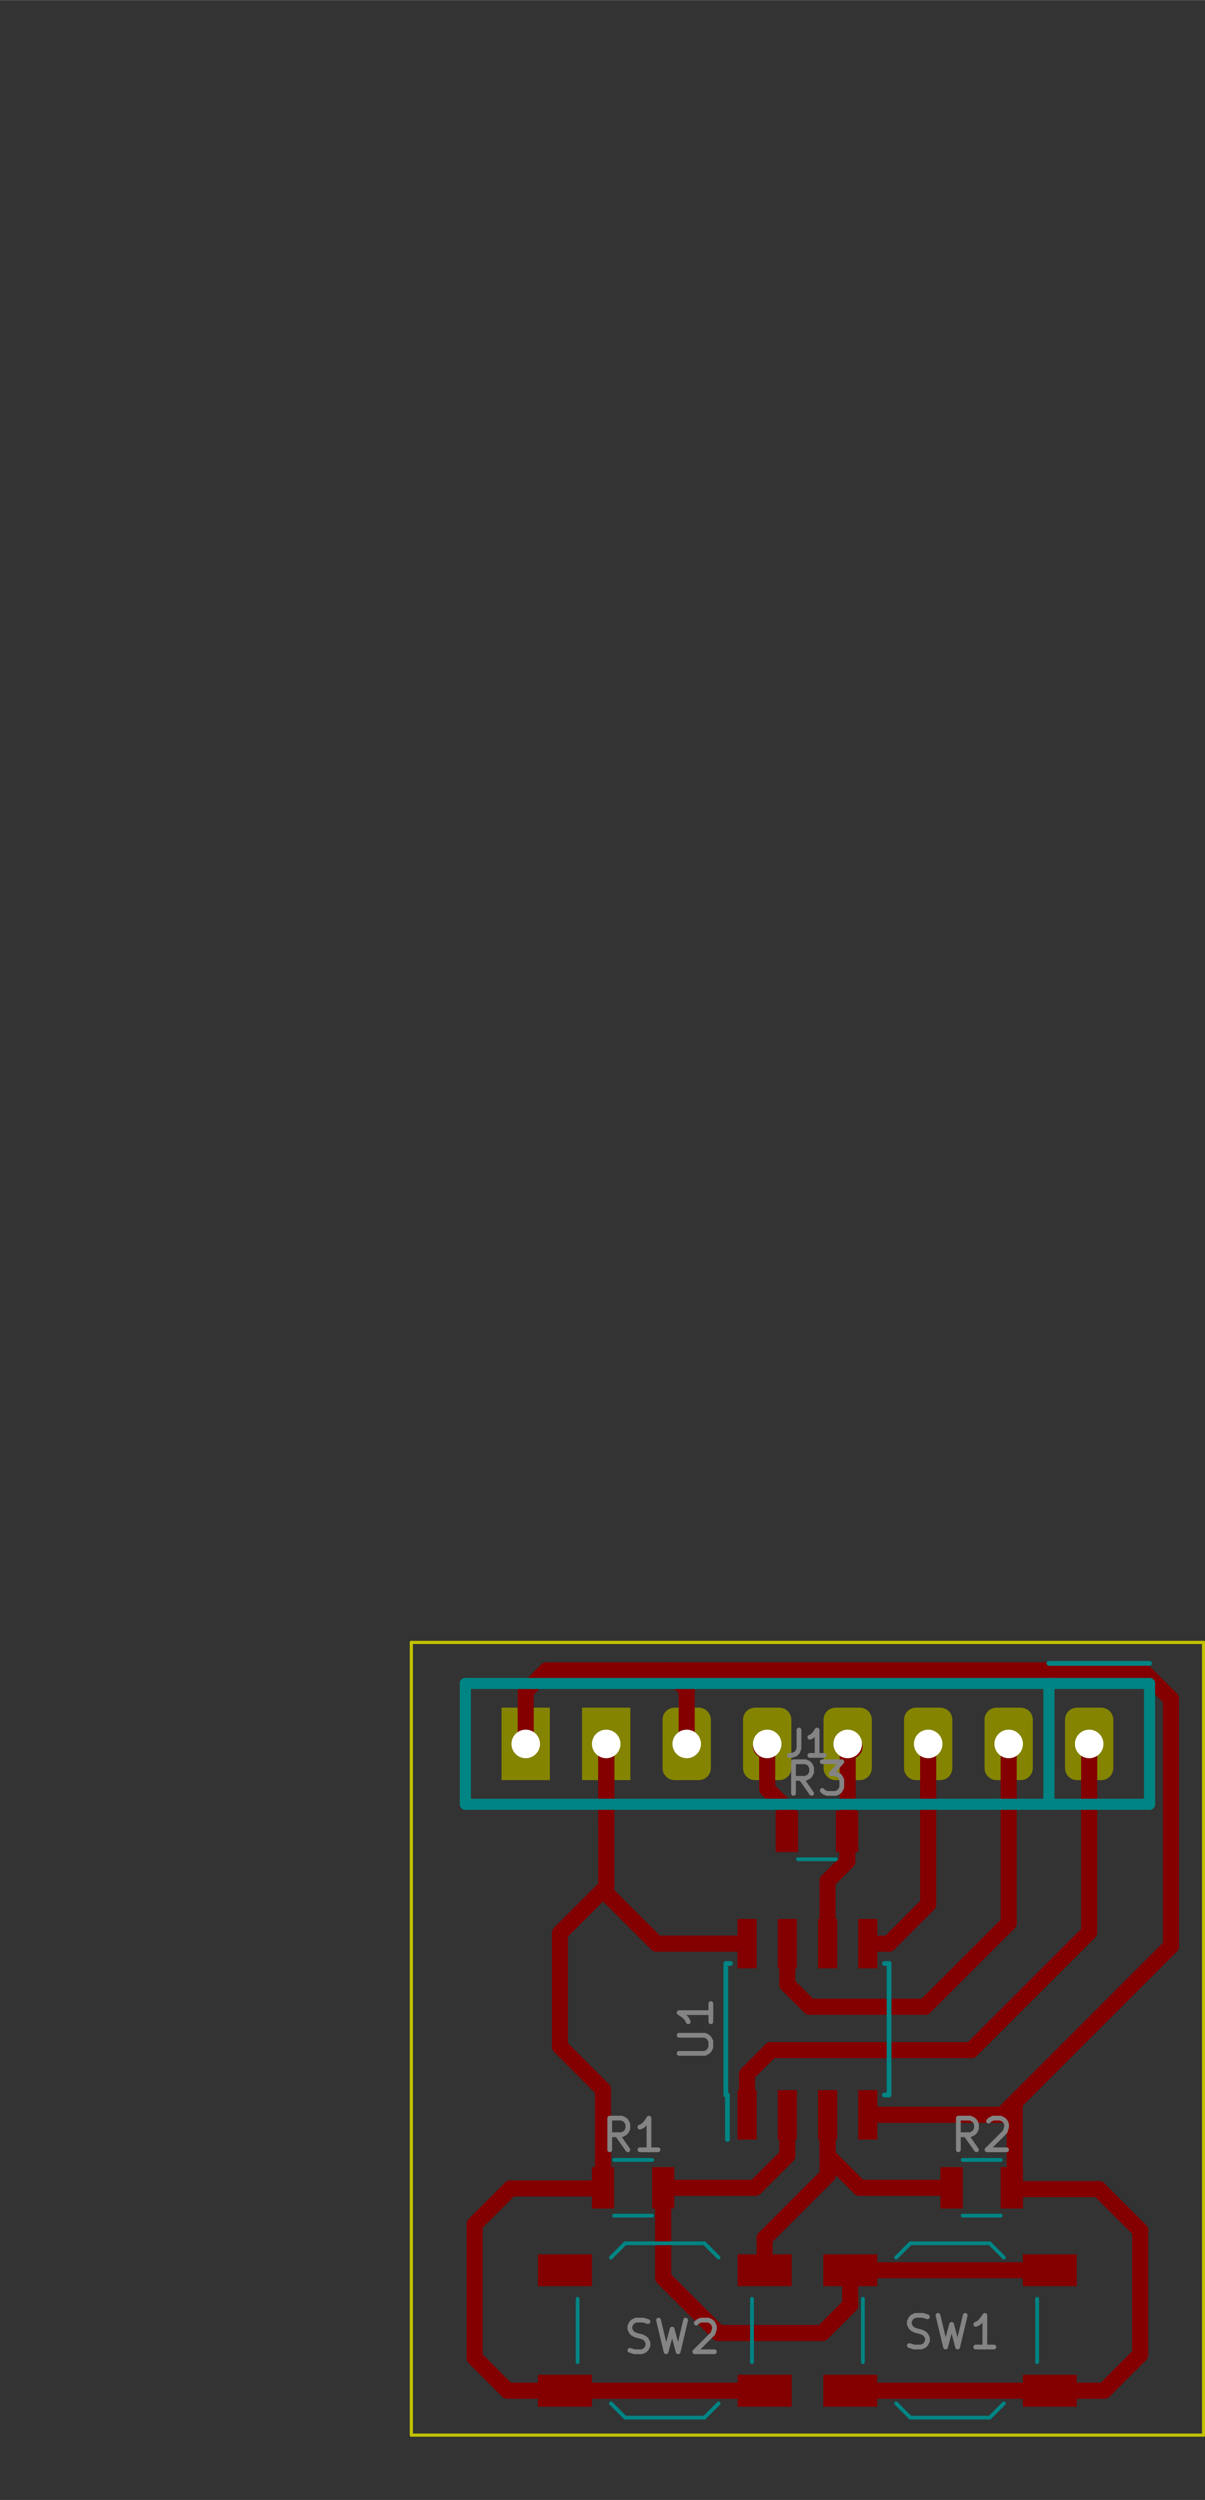 <?xml version="1.0" standalone="no"?>
 <!DOCTYPE svg PUBLIC "-//W3C//DTD SVG 1.1//EN" 
 "http://www.w3.org/Graphics/SVG/1.1/DTD/svg11.dtd"> 
<svg xmlns="http://www.w3.org/2000/svg" version="1.1" 
    width="3.802cm" height="7.884cm" viewBox="0 0 14970 31040 ">
<rect x="0" y="0" width="14970" height="31040" fill="#333333" stroke="none"/>
<title>SVG Picture created as reference-project-brd.svg date 2017/11/04 00:38:16 </title>
  <desc>Picture generated by PCBNEW </desc>
<g style="fill:#000000; fill-opacity:1;stroke:#000000; stroke-opacity:1;
stroke-linecap:round; stroke-linejoin:round; "
 transform="translate(0 0) scale(1 1)">
</g>
<g style="fill:#000000; fill-opacity:0.0; 
stroke:#000000; stroke-width:-0; stroke-opacity:1; 
stroke-linecap:round; stroke-linejoin:round;">
</g>
<g style="fill:#840000; fill-opacity:0.0; 
stroke:#840000; stroke-width:-0; stroke-opacity:1; 
stroke-linecap:round; stroke-linejoin:round;">
</g>
<g style="fill:#840000; fill-opacity:0.0; 
stroke:#840000; stroke-width:0; stroke-opacity:1; 
stroke-linecap:round; stroke-linejoin:round;">
</g>
<g style="fill:#840000; fill-opacity:1.0; 
stroke:#840000; stroke-width:0; stroke-opacity:1; 
stroke-linecap:round; stroke-linejoin:round;">
<polyline style="fill-rule:evenodd;"
points="12432,27420
12432,26908
12708,26908
12708,27420
12432,27420
" /> 
<polyline style="fill-rule:evenodd;"
points="11684,27420
11684,26908
11960,26908
11960,27420
11684,27420
" /> 
<polyline style="fill-rule:evenodd;"
points="8102,27420
8102,26908
8377,26908
8377,27420
8102,27420
" /> 
<polyline style="fill-rule:evenodd;"
points="7354,27420
7354,26908
7629,26908
7629,27420
7354,27420
" /> 
<polyline style="fill-rule:evenodd;"
points="10385,22995
10385,22483
10661,22483
10661,22995
10385,22995
" /> 
<polyline style="fill-rule:evenodd;"
points="9637,22995
9637,22483
9913,22483
9913,22995
9637,22995
" /> 
<polyline style="fill-rule:evenodd;"
points="13377,29487
13377,29881
12708,29881
12708,29487
13377,29487
" /> 
<polyline style="fill-rule:evenodd;"
points="10897,29487
10897,29881
10228,29881
10228,29487
10897,29487
" /> 
<polyline style="fill-rule:evenodd;"
points="13377,27991
13377,28384
12708,28384
12708,27991
13377,27991
" /> 
<polyline style="fill-rule:evenodd;"
points="10897,27991
10897,28384
10228,28384
10228,27991
10897,27991
" /> 
<polyline style="fill-rule:evenodd;"
points="6684,28384
6684,27991
7354,27991
7354,28384
6684,28384
" /> 
<polyline style="fill-rule:evenodd;"
points="9165,28384
9165,27991
9834,27991
9834,28384
9165,28384
" /> 
<polyline style="fill-rule:evenodd;"
points="6684,29881
6684,29487
7354,29487
7354,29881
6684,29881
" /> 
<polyline style="fill-rule:evenodd;"
points="9165,29881
9165,29487
9834,29487
9834,29881
9165,29881
" /> 
<polyline style="fill-rule:evenodd;"
points="9399,26564
9163,26564
9163,25953
9399,25953
9399,26564
" /> 
<polyline style="fill-rule:evenodd;"
points="9899,26564
9663,26564
9663,25953
9899,25953
9899,26564
" /> 
<polyline style="fill-rule:evenodd;"
points="10399,26564
10163,26564
10163,25953
10399,25953
10399,26564
" /> 
<polyline style="fill-rule:evenodd;"
points="10899,26564
10663,26564
10663,25953
10899,25953
10899,26564
" /> 
<polyline style="fill-rule:evenodd;"
points="10899,24438
10663,24438
10663,23827
10899,23827
10899,24438
" /> 
<polyline style="fill-rule:evenodd;"
points="10399,24438
10163,24438
10163,23827
10399,23827
10399,24438
" /> 
<polyline style="fill-rule:evenodd;"
points="9899,24438
9663,24438
9663,23827
9899,23827
9899,24438
" /> 
<polyline style="fill-rule:evenodd;"
points="9399,24438
9163,24438
9163,23827
9399,23827
9399,24438
" /> 
</g>
<g style="fill:#848400; fill-opacity:1.0; 
stroke:#848400; stroke-width:0; stroke-opacity:1; 
stroke-linecap:round; stroke-linejoin:round;">
<polyline style="fill-rule:evenodd;"
points="13696,21203
13710,21205
13724,21209
13738,21214
13752,21220
13764,21227
13776,21236
13787,21246
13797,21257
13806,21269
13813,21281
13819,21295
13824,21309
13828,21323
13830,21337
13831,21352
13831,21952
13830,21967
13828,21981
13824,21996
13819,22010
13813,22023
13806,22036
13797,22047
13787,22058
13776,22068
13764,22077
13752,22084
13738,22091
13724,22096
13710,22099
13696,22101
13681,22102
13381,22102
13366,22101
13352,22099
13337,22096
13323,22091
13310,22084
13297,22077
13286,22068
13275,22058
13265,22047
13256,22036
13249,22023
13242,22010
13237,21996
13234,21981
13232,21967
13231,21952
13231,21352
13232,21337
13234,21323
13237,21309
13242,21295
13249,21281
13256,21269
13265,21257
13275,21246
13286,21236
13297,21227
13310,21220
13323,21214
13337,21209
13352,21205
13366,21203
13381,21202
13681,21202
13696,21203
" /> 
<polyline style="fill-rule:evenodd;"
points="12696,21203
12710,21205
12724,21209
12738,21214
12752,21220
12764,21227
12776,21236
12787,21246
12797,21257
12806,21269
12813,21281
12819,21295
12824,21309
12828,21323
12830,21337
12831,21352
12831,21952
12830,21967
12828,21981
12824,21996
12819,22010
12813,22023
12806,22036
12797,22047
12787,22058
12776,22068
12764,22077
12752,22084
12738,22091
12724,22096
12710,22099
12696,22101
12681,22102
12381,22102
12366,22101
12352,22099
12337,22096
12323,22091
12310,22084
12297,22077
12286,22068
12275,22058
12265,22047
12256,22036
12249,22023
12242,22010
12237,21996
12234,21981
12232,21967
12231,21952
12231,21352
12232,21337
12234,21323
12237,21309
12242,21295
12249,21281
12256,21269
12265,21257
12275,21246
12286,21236
12297,21227
12310,21220
12323,21214
12337,21209
12352,21205
12366,21203
12381,21202
12681,21202
12696,21203
" /> 
<polyline style="fill-rule:evenodd;"
points="11696,21203
11710,21205
11724,21209
11738,21214
11752,21220
11764,21227
11776,21236
11787,21246
11797,21257
11806,21269
11813,21281
11819,21295
11824,21309
11828,21323
11830,21337
11831,21352
11831,21952
11830,21967
11828,21981
11824,21996
11819,22010
11813,22023
11806,22036
11797,22047
11787,22058
11776,22068
11764,22077
11752,22084
11738,22091
11724,22096
11710,22099
11696,22101
11681,22102
11381,22102
11366,22101
11352,22099
11337,22096
11323,22091
11310,22084
11297,22077
11286,22068
11275,22058
11265,22047
11256,22036
11249,22023
11242,22010
11237,21996
11234,21981
11232,21967
11231,21952
11231,21352
11232,21337
11234,21323
11237,21309
11242,21295
11249,21281
11256,21269
11265,21257
11275,21246
11286,21236
11297,21227
11310,21220
11323,21214
11337,21209
11352,21205
11366,21203
11381,21202
11681,21202
11696,21203
" /> 
<polyline style="fill-rule:evenodd;"
points="10696,21203
10710,21205
10724,21209
10738,21214
10752,21220
10764,21227
10776,21236
10787,21246
10797,21257
10806,21269
10813,21281
10819,21295
10824,21309
10828,21323
10830,21337
10831,21352
10831,21952
10830,21967
10828,21981
10824,21996
10819,22010
10813,22023
10806,22036
10797,22047
10787,22058
10776,22068
10764,22077
10752,22084
10738,22091
10724,22096
10710,22099
10696,22101
10681,22102
10381,22102
10366,22101
10352,22099
10337,22096
10323,22091
10310,22084
10297,22077
10286,22068
10275,22058
10265,22047
10256,22036
10249,22023
10242,22010
10237,21996
10234,21981
10232,21967
10231,21952
10231,21352
10232,21337
10234,21323
10237,21309
10242,21295
10249,21281
10256,21269
10265,21257
10275,21246
10286,21236
10297,21227
10310,21220
10323,21214
10337,21209
10352,21205
10366,21203
10381,21202
10681,21202
10696,21203
" /> 
<polyline style="fill-rule:evenodd;"
points="9696,21203
9710,21205
9724,21209
9738,21214
9752,21220
9764,21227
9776,21236
9787,21246
9797,21257
9806,21269
9813,21281
9819,21295
9824,21309
9828,21323
9830,21337
9831,21352
9831,21952
9830,21967
9828,21981
9824,21996
9819,22010
9813,22023
9806,22036
9797,22047
9787,22058
9776,22068
9764,22077
9752,22084
9738,22091
9724,22096
9710,22099
9696,22101
9681,22102
9381,22102
9366,22101
9352,22099
9337,22096
9323,22091
9310,22084
9297,22077
9286,22068
9275,22058
9265,22047
9256,22036
9249,22023
9242,22010
9237,21996
9234,21981
9232,21967
9231,21952
9231,21352
9232,21337
9234,21323
9237,21309
9242,21295
9249,21281
9256,21269
9265,21257
9275,21246
9286,21236
9297,21227
9310,21220
9323,21214
9337,21209
9352,21205
9366,21203
9381,21202
9681,21202
9696,21203
" /> 
<polyline style="fill-rule:evenodd;"
points="8696,21203
8710,21205
8724,21209
8738,21214
8752,21220
8764,21227
8776,21236
8787,21246
8797,21257
8806,21269
8813,21281
8819,21295
8824,21309
8828,21323
8830,21337
8831,21352
8831,21952
8830,21967
8828,21981
8824,21996
8819,22010
8813,22023
8806,22036
8797,22047
8787,22058
8776,22068
8764,22077
8752,22084
8738,22091
8724,22096
8710,22099
8696,22101
8681,22102
8381,22102
8366,22101
8352,22099
8337,22096
8323,22091
8310,22084
8297,22077
8286,22068
8275,22058
8265,22047
8256,22036
8249,22023
8242,22010
8237,21996
8234,21981
8232,21967
8231,21952
8231,21352
8232,21337
8234,21323
8237,21309
8242,21295
8249,21281
8256,21269
8265,21257
8275,21246
8286,21236
8297,21227
8310,21220
8323,21214
8337,21209
8352,21205
8366,21203
8381,21202
8681,21202
8696,21203
" /> 
<polyline style="fill-rule:evenodd;"
points="7831,21202
7831,22102
7231,22102
7231,21202
7831,21202
" /> 
<polyline style="fill-rule:evenodd;"
points="6831,21202
6831,22102
6231,22102
6231,21202
6831,21202
" /> 
</g>
<g style="fill:#840000; fill-opacity:1.0; 
stroke:#840000; stroke-width:0; stroke-opacity:1; 
stroke-linecap:round; stroke-linejoin:round;">
</g>
<g style="fill:#840000; fill-opacity:1.0; 
stroke:#840000; stroke-width:200; stroke-opacity:1; 
stroke-linecap:round; stroke-linejoin:round;">
</g>
<g style="fill:#840000; fill-opacity:0.0; 
stroke:#840000; stroke-width:200; stroke-opacity:1; 
stroke-linecap:round; stroke-linejoin:round;">
<path d="M12452 26258
L12606 26105
" />
<path d="M12606 26105
L14547 24164
" />
<path d="M12570 27164
L12570 27046
" />
<path d="M12570 27046
L12606 27010
" />
<path d="M12606 27010
L12606 26105
" />
<path d="M14165 29235
L14165 27703
" />
<path d="M10781 26258
L12452 26258
" />
<path d="M14547 24164
L14547 21093
" />
<path d="M14547 21093
L14192 20739
" />
<path d="M14192 20739
L8287 20739
" />
<path d="M14169 27699
L13649 27180
" />
<path d="M13649 27180
L12578 27180
" />
<path d="M10562 29684
L13043 29684
" />
<path d="M13043 29684
L13716 29684
" />
<path d="M13716 29684
L14161 29239
" />
<path d="M6531 21652
L6531 20999
" />
<path d="M8287 20739
L8531 20983
" />
<path d="M6531 20999
L6791 20739
" />
<path d="M6791 20739
L8287 20739
" />
<path d="M8531 20983
L8531 21652
" />
<path d="M10281 26258
L10281 26764
" />
<path d="M10681 27164
L11810 27164
" />
<path d="M10281 26764
L10681 27164
" />
<path d="M10281 26258
L10281 27009
" />
<path d="M10281 27009
L9499 27791
" />
<path d="M9499 27791
L9499 28188
" />
<path d="M8239 27164
L8239 28282
" />
<path d="M8239 28282
L8925 28967
" />
<path d="M8925 28967
L10216 28967
" />
<path d="M10216 28967
L10562 28621
" />
<path d="M10562 28621
L10562 28188
" />
<path d="M9781 26258
L9781 26764
" />
<path d="M9781 26764
L9380 27164
" />
<path d="M9380 27164
L8243 27164
" />
<path d="M8243 27164
L8220 27188
" />
<path d="M10562 28188
L13043 28188
" />
<path d="M9281 26258
L9281 25753
" />
<path d="M9281 25753
L9579 25455
" />
<path d="M9579 25455
L12066 25455
" />
<path d="M12066 25455
L13531 23991
" />
<path d="M13531 23991
L13531 22302
" />
<path d="M13531 22302
L13531 21652
" />
<path d="M10781 24132
L11043 24132
" />
<path d="M11043 24132
L11531 23644
" />
<path d="M11531 23644
L11531 22302
" />
<path d="M11531 22302
L11531 21652
" />
<path d="M10523 22739
L10527 22743
" />
<path d="M10527 22743
L10527 23109
" />
<path d="M10527 23109
L10281 23355
" />
<path d="M10281 23355
L10281 24132
" />
<path d="M10531 21652
L10531 22853
" />
<path d="M10523 21660
L10531 21652
" />
</g>
<g style="fill:#840000; fill-opacity:0.0; 
stroke:#840000; stroke-width:300; stroke-opacity:1; 
stroke-linecap:round; stroke-linejoin:round;">
<path d="M10566 21688
L10531 21652
" />
</g>
<g style="fill:#840000; fill-opacity:0.0; 
stroke:#840000; stroke-width:200; stroke-opacity:1; 
stroke-linecap:round; stroke-linejoin:round;">
<path d="M9781 24132
L9781 24638
" />
<path d="M9781 24638
L10059 24916
" />
<path d="M10059 24916
L11491 24916
" />
<path d="M12531 23877
L12531 22302
" />
<path d="M11491 24916
L12531 23877
" />
<path d="M12531 22302
L12531 21652
" />
<path d="M9531 21652
L9531 22211
" />
<path d="M9531 22211
L9791 22471
" />
<path d="M9791 22471
L9791 22723
" />
<path d="M9791 22723
L9775 22739
" />
</g>
<g style="fill:#840000; fill-opacity:0.0; 
stroke:#840000; stroke-width:300; stroke-opacity:1; 
stroke-linecap:round; stroke-linejoin:round;">
<path d="M9503 21680
L9531 21652
" />
</g>
<g style="fill:#840000; fill-opacity:0.0; 
stroke:#840000; stroke-width:200; stroke-opacity:1; 
stroke-linecap:round; stroke-linejoin:round;">
<path d="M7531 21652
L7531 23507
" />
<path d="M7531 23507
L8157 24132
" />
<path d="M8157 24132
L9281 24132
" />
<path d="M7491 27164
L7491 25944
" />
<path d="M7491 25944
L6956 25408
" />
<path d="M6956 25408
L6956 24003
" />
<path d="M6956 24003
L7531 23428
" />
<path d="M7531 23428
L7531 21652
" />
<path d="M7019 29684
L6306 29684
" />
<path d="M6306 29684
L5897 29274
" />
<path d="M5897 29274
L5897 27617
" />
<path d="M5897 27617
L6342 27172
" />
<path d="M6342 27172
L7484 27172
" />
<path d="M9281 24132
L9281 24320
" />
<path d="M7019 29684
L9499 29684
" />
<path d="M7531 21652
L7531 22613
" />
<path d="M9261 24152
L9281 24132
" />
<path d="M9265 24148
L9281 24132
" />
</g>
<g style="fill:#FFFFFF; fill-opacity:0.0; 
stroke:#FFFFFF; stroke-width:200; stroke-opacity:1; 
stroke-linecap:round; stroke-linejoin:round;">
</g>
<g style="fill:#FFFFFF; fill-opacity:1.0; 
stroke:#FFFFFF; stroke-width:0; stroke-opacity:1; 
stroke-linecap:round; stroke-linejoin:round;">
<circle cx="13531.3" cy="21652.7" r="177.165" /> 
</g>
<g style="fill:#FFFFFF; fill-opacity:1.0; 
stroke:#FFFFFF; stroke-width:39.37; stroke-opacity:1; 
stroke-linecap:round; stroke-linejoin:round;">
</g>
<g style="fill:#FFFFFF; fill-opacity:1.0; 
stroke:#FFFFFF; stroke-width:0; stroke-opacity:1; 
stroke-linecap:round; stroke-linejoin:round;">
<circle cx="12531.3" cy="21652.7" r="177.165" /> 
</g>
<g style="fill:#FFFFFF; fill-opacity:1.0; 
stroke:#FFFFFF; stroke-width:39.37; stroke-opacity:1; 
stroke-linecap:round; stroke-linejoin:round;">
</g>
<g style="fill:#FFFFFF; fill-opacity:1.0; 
stroke:#FFFFFF; stroke-width:0; stroke-opacity:1; 
stroke-linecap:round; stroke-linejoin:round;">
<circle cx="11531.3" cy="21652.7" r="177.165" /> 
</g>
<g style="fill:#FFFFFF; fill-opacity:1.0; 
stroke:#FFFFFF; stroke-width:39.37; stroke-opacity:1; 
stroke-linecap:round; stroke-linejoin:round;">
</g>
<g style="fill:#FFFFFF; fill-opacity:1.0; 
stroke:#FFFFFF; stroke-width:0; stroke-opacity:1; 
stroke-linecap:round; stroke-linejoin:round;">
<circle cx="10531.3" cy="21652.7" r="177.165" /> 
</g>
<g style="fill:#FFFFFF; fill-opacity:1.0; 
stroke:#FFFFFF; stroke-width:39.37; stroke-opacity:1; 
stroke-linecap:round; stroke-linejoin:round;">
</g>
<g style="fill:#FFFFFF; fill-opacity:1.0; 
stroke:#FFFFFF; stroke-width:0; stroke-opacity:1; 
stroke-linecap:round; stroke-linejoin:round;">
<circle cx="9531.3" cy="21652.7" r="177.165" /> 
</g>
<g style="fill:#FFFFFF; fill-opacity:1.0; 
stroke:#FFFFFF; stroke-width:39.37; stroke-opacity:1; 
stroke-linecap:round; stroke-linejoin:round;">
</g>
<g style="fill:#FFFFFF; fill-opacity:1.0; 
stroke:#FFFFFF; stroke-width:0; stroke-opacity:1; 
stroke-linecap:round; stroke-linejoin:round;">
<circle cx="8531.3" cy="21652.7" r="177.165" /> 
</g>
<g style="fill:#FFFFFF; fill-opacity:1.0; 
stroke:#FFFFFF; stroke-width:39.37; stroke-opacity:1; 
stroke-linecap:round; stroke-linejoin:round;">
</g>
<g style="fill:#FFFFFF; fill-opacity:1.0; 
stroke:#FFFFFF; stroke-width:0; stroke-opacity:1; 
stroke-linecap:round; stroke-linejoin:round;">
<circle cx="7531.3" cy="21652.7" r="177.165" /> 
</g>
<g style="fill:#FFFFFF; fill-opacity:1.0; 
stroke:#FFFFFF; stroke-width:39.37; stroke-opacity:1; 
stroke-linecap:round; stroke-linejoin:round;">
</g>
<g style="fill:#FFFFFF; fill-opacity:1.0; 
stroke:#FFFFFF; stroke-width:0; stroke-opacity:1; 
stroke-linecap:round; stroke-linejoin:round;">
<circle cx="6531.3" cy="21652.7" r="177.165" /> 
</g>
<g style="fill:#FFFFFF; fill-opacity:1.0; 
stroke:#FFFFFF; stroke-width:39.37; stroke-opacity:1; 
stroke-linecap:round; stroke-linejoin:round;">
</g>
<g style="fill:#000000; fill-opacity:1.0; 
stroke:#000000; stroke-width:39.37; stroke-opacity:1; 
stroke-linecap:round; stroke-linejoin:round;">
</g>
<g style="fill:#840000; fill-opacity:1.0; 
stroke:#840000; stroke-width:39.37; stroke-opacity:1; 
stroke-linecap:round; stroke-linejoin:round;">
</g>
<g style="fill:#840000; fill-opacity:1.0; 
stroke:#840000; stroke-width:0; stroke-opacity:1; 
stroke-linecap:round; stroke-linejoin:round;">
<polyline style="fill-rule:evenodd;"
points="12432,27420
12432,26908
12708,26908
12708,27420
12432,27420
" /> 
<polyline style="fill-rule:evenodd;"
points="11684,27420
11684,26908
11960,26908
11960,27420
11684,27420
" /> 
<polyline style="fill-rule:evenodd;"
points="8102,27420
8102,26908
8377,26908
8377,27420
8102,27420
" /> 
<polyline style="fill-rule:evenodd;"
points="7354,27420
7354,26908
7629,26908
7629,27420
7354,27420
" /> 
<polyline style="fill-rule:evenodd;"
points="10385,22995
10385,22483
10661,22483
10661,22995
10385,22995
" /> 
<polyline style="fill-rule:evenodd;"
points="9637,22995
9637,22483
9913,22483
9913,22995
9637,22995
" /> 
<polyline style="fill-rule:evenodd;"
points="13377,29487
13377,29881
12708,29881
12708,29487
13377,29487
" /> 
<polyline style="fill-rule:evenodd;"
points="10897,29487
10897,29881
10228,29881
10228,29487
10897,29487
" /> 
<polyline style="fill-rule:evenodd;"
points="13377,27991
13377,28384
12708,28384
12708,27991
13377,27991
" /> 
<polyline style="fill-rule:evenodd;"
points="10897,27991
10897,28384
10228,28384
10228,27991
10897,27991
" /> 
<polyline style="fill-rule:evenodd;"
points="6684,28384
6684,27991
7354,27991
7354,28384
6684,28384
" /> 
<polyline style="fill-rule:evenodd;"
points="9165,28384
9165,27991
9834,27991
9834,28384
9165,28384
" /> 
<polyline style="fill-rule:evenodd;"
points="6684,29881
6684,29487
7354,29487
7354,29881
6684,29881
" /> 
<polyline style="fill-rule:evenodd;"
points="9165,29881
9165,29487
9834,29487
9834,29881
9165,29881
" /> 
<polyline style="fill-rule:evenodd;"
points="9399,26564
9163,26564
9163,25953
9399,25953
9399,26564
" /> 
<polyline style="fill-rule:evenodd;"
points="9899,26564
9663,26564
9663,25953
9899,25953
9899,26564
" /> 
<polyline style="fill-rule:evenodd;"
points="10399,26564
10163,26564
10163,25953
10399,25953
10399,26564
" /> 
<polyline style="fill-rule:evenodd;"
points="10899,26564
10663,26564
10663,25953
10899,25953
10899,26564
" /> 
<polyline style="fill-rule:evenodd;"
points="10899,24438
10663,24438
10663,23827
10899,23827
10899,24438
" /> 
<polyline style="fill-rule:evenodd;"
points="10399,24438
10163,24438
10163,23827
10399,23827
10399,24438
" /> 
<polyline style="fill-rule:evenodd;"
points="9899,24438
9663,24438
9663,23827
9899,23827
9899,24438
" /> 
<polyline style="fill-rule:evenodd;"
points="9399,24438
9163,24438
9163,23827
9399,23827
9399,24438
" /> 
</g>
<g style="fill:#000000; fill-opacity:1.0; 
stroke:#000000; stroke-width:0; stroke-opacity:1; 
stroke-linecap:round; stroke-linejoin:round;">
</g>
<g style="fill:#008484; fill-opacity:1.0; 
stroke:#008484; stroke-width:0; stroke-opacity:1; 
stroke-linecap:round; stroke-linejoin:round;">
</g>
<g style="fill:#008484; fill-opacity:1.0; 
stroke:#008484; stroke-width:47.244; stroke-opacity:1; 
stroke-linecap:round; stroke-linejoin:round;">
</g>
<g style="fill:#008484; fill-opacity:0.0; 
stroke:#008484; stroke-width:47.244; stroke-opacity:1; 
stroke-linecap:round; stroke-linejoin:round;">
<path d="M11960 26818
L12432 26818
" />
<path d="M12432 27510
L11960 27510
" />
<path d="M7629 26818
L8102 26818
" />
<path d="M8102 27510
L7629 27510
" />
<path d="M9913 22392
L10385 22392
" />
<path d="M10385 23085
L9913 23085
" />
<path d="M12472 28030
L12295 27853
" />
<path d="M11133 28030
L11310 27853
" />
<path d="M11133 29841
L11310 30018
" />
<path d="M12472 29841
L12295 30018
" />
<path d="M10720 29329
L10720 28542
" />
<path d="M12295 27853
L11310 27853
" />
<path d="M12885 29329
L12885 28542
" />
<path d="M12295 30018
L11310 30018
" />
<path d="M7590 29841
L7767 30018
" />
<path d="M8928 29841
L8751 30018
" />
<path d="M8928 28030
L8751 27853
" />
<path d="M7590 28030
L7767 27853
" />
<path d="M9342 28542
L9342 29329
" />
<path d="M7767 30018
L8751 30018
" />
<path d="M7176 28542
L7176 29329
" />
<path d="M7767 27853
L8751 27853
" />
</g>
<g style="fill:#008484; fill-opacity:0.0; 
stroke:#008484; stroke-width:59.055; stroke-opacity:1; 
stroke-linecap:round; stroke-linejoin:round;">
<path d="M9017 26012
L9037 26012
" />
<path d="M9017 24379
L9074 24379
" />
<path d="M11045 24379
L10987 24379
" />
<path d="M11045 26012
L10987 26012
" />
<path d="M9017 26012
L9017 24379
" />
<path d="M11045 26012
L11045 24379
" />
<path d="M9037 26012
L9037 26564
" />
</g>
<g style="fill:#008484; fill-opacity:0.0; 
stroke:#008484; stroke-width:137.795; stroke-opacity:1; 
stroke-linecap:round; stroke-linejoin:round;">
<path d="M14281 22402
L5781 22402
" />
<path d="M5781 22402
L5781 20902
" />
<path d="M5781 20902
L14281 20902
" />
<path d="M14281 20902
L14281 22402
" />
<path d="M13031 22402
L13031 20902
" />
</g>
<g style="fill:#008484; fill-opacity:0.0; 
stroke:#008484; stroke-width:59.055; stroke-opacity:1; 
stroke-linecap:round; stroke-linejoin:round;">
<path d="M14281 20652
L13031 20652
" />
</g>
<g style="fill:#848484; fill-opacity:0.0; 
stroke:#848484; stroke-width:59.055; stroke-opacity:1; 
stroke-linecap:round; stroke-linejoin:round;">
<path d="M12131 26692
L11999 26505
" />
<path d="M11906 26692
L11906 26299
L12056 26299
L12093 26318
L12112 26336
L12131 26374
L12131 26430
L12112 26468
L12093 26486
L12056 26505
L11906 26505
" />
<path d="M12281 26336
L12299 26318
L12337 26299
L12430 26299
L12468 26318
L12487 26336
L12505 26374
L12505 26411
L12487 26468
L12262 26692
L12505 26692
" />
<path d="M7800 26692
L7669 26505
" />
<path d="M7575 26692
L7575 26299
L7725 26299
L7762 26318
L7781 26336
L7800 26374
L7800 26430
L7781 26468
L7762 26486
L7725 26505
L7575 26505
" />
<path d="M8175 26692
L7950 26692
" />
<path d="M8062 26692
L8062 26299
L8025 26355
L7987 26393
L7950 26411
" />
<path d="M10083 22267
L9952 22080
" />
<path d="M9858 22267
L9858 21874
L10008 21874
L10046 21892
L10065 21911
L10083 21949
L10083 22005
L10065 22042
L10046 22061
L10008 22080
L9858 22080
" />
<path d="M10215 21874
L10458 21874
L10327 22024
L10383 22024
L10421 22042
L10439 22061
L10458 22099
L10458 22192
L10439 22230
L10421 22249
L10383 22267
L10271 22267
L10233 22249
L10215 22230
" />
<path d="M11297 29123
L11353 29141
L11447 29141
L11485 29123
L11503 29104
L11522 29066
L11522 29029
L11503 28991
L11485 28973
L11447 28954
L11372 28935
L11335 28916
L11316 28898
L11297 28860
L11297 28823
L11316 28785
L11335 28766
L11372 28748
L11466 28748
L11522 28766
" />
<path d="M11653 28748
L11747 29141
L11822 28860
L11897 29141
L11991 28748
" />
<path d="M12347 29141
L12122 29141
" />
<path d="M12235 29141
L12235 28748
L12197 28804
L12160 28841
L12122 28860
" />
<path d="M7825 29182
L7881 29200
L7975 29200
L8012 29182
L8031 29163
L8050 29125
L8050 29088
L8031 29050
L8012 29032
L7975 29013
L7900 28994
L7862 28975
L7844 28957
L7825 28919
L7825 28882
L7844 28844
L7862 28825
L7900 28807
L7993 28807
L8050 28825
" />
<path d="M8181 28807
L8275 29200
L8350 28919
L8425 29200
L8518 28807
" />
<path d="M8650 28844
L8668 28825
L8706 28807
L8800 28807
L8837 28825
L8856 28844
L8875 28882
L8875 28919
L8856 28975
L8631 29200
L8875 29200
" />
<path d="M8437 25495
L8756 25495
L8793 25477
L8812 25458
L8831 25420
L8831 25345
L8812 25308
L8793 25289
L8756 25270
L8437 25270
" />
<path d="M8831 24877
L8831 25102
" />
<path d="M8831 24989
L8437 24989
L8493 25027
L8531 25064
L8550 25102
" />
<path d="M9926 21480
L9926 21705
L9911 21750
L9881 21780
L9836 21795
L9806 21795
" />
<path d="M10241 21795
L10061 21795
" />
<path d="M10151 21795
L10151 21480
L10121 21525
L10091 21555
L10061 21570
" />
</g>
<g style="fill:#000000; fill-opacity:0.0; 
stroke:#000000; stroke-width:59.055; stroke-opacity:1; 
stroke-linecap:round; stroke-linejoin:round;">
</g>
<g style="fill:#C2C200; fill-opacity:0.0; 
stroke:#C2C200; stroke-width:59.055; stroke-opacity:1; 
stroke-linecap:round; stroke-linejoin:round;">
</g>
<g style="fill:#C2C200; fill-opacity:0.0; 
stroke:#C2C200; stroke-width:39.37; stroke-opacity:1; 
stroke-linecap:round; stroke-linejoin:round;">
<path d="M5110 30235
L5110 20392
" />
<path d="M14952 30235
L5110 30235
" />
<path d="M14952 20392
L14952 30235
" />
<path d="M5110 20392
L14952 20392
" />
</g> 
</svg>
